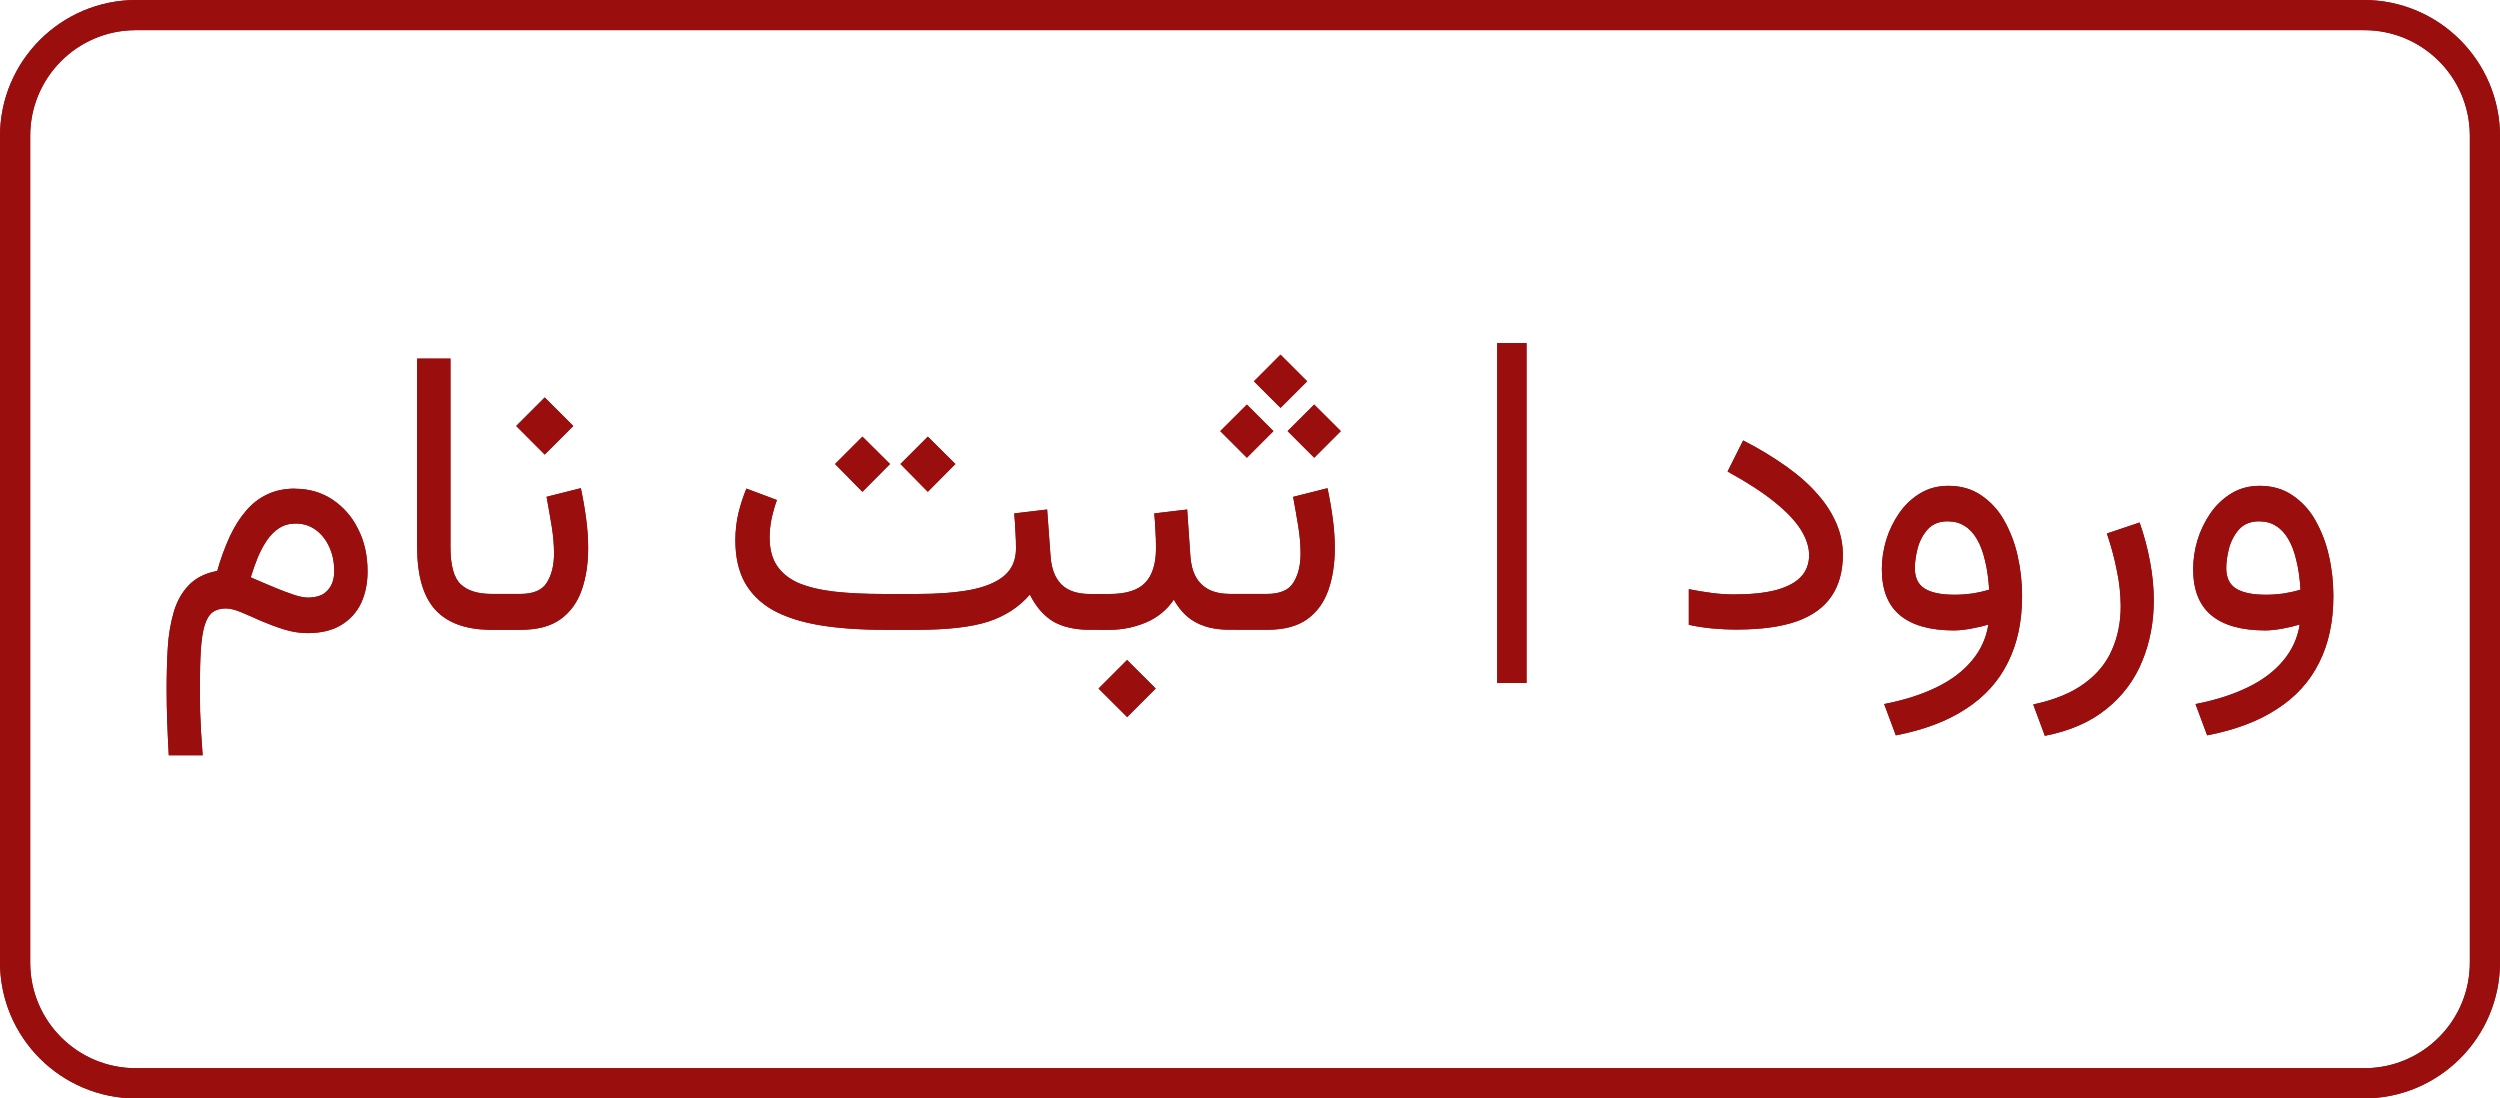 <?xml version="1.0" encoding="UTF-8"?>
<svg id="Layer_1" xmlns="http://www.w3.org/2000/svg" version="1.1" xmlns:xlink="http://www.w3.org/1999/xlink" viewBox="0 0 492.39 216.33">
  <!-- Generator: Adobe Illustrator 29.7.1, SVG Export Plug-In . SVG Version: 2.1.1 Build 8)  -->
  <defs>
    <style>
      .st0 {
        fill: #9a0e0e;
      }

      .st1 {
        clip-path: url(#clippath);
      }
    </style>
    <clipPath id="clippath">
      <path class="st0" d="M26.85,0C12.02,0,0,12.02,0,26.84v162.66c0,14.83,12.02,26.84,26.85,26.84h438.69c14.83,0,26.85-12.02,26.85-26.84V26.84C492.38,12.01,480.37,0,465.54,0H26.85ZM26.85,5.94h438.69c11.48-.07,20.84,9.19,20.91,20.67,0,.08,0,.16,0,.23v162.65c.06,11.48-9.19,20.84-20.67,20.9-.08,0-.16,0-.23,0H26.85c-11.48.06-20.84-9.19-20.9-20.67,0-.08,0-.15,0-.23V26.84c-.06-11.48,9.2-20.84,20.68-20.9.07,0,.15,0,.22,0ZM294.88,67.57v66.95h5.78v-66.95h-5.78ZM252.2,69.86l-5.23,5.24,5.24,5.23,5.24-5.23-5.24-5.24ZM82.16,70.64v37.04c0,5.67,1.2,9.82,3.61,12.45,2.34,2.51,5.82,3.81,10.47,3.91h0s6.33,0,6.33,0c3.26,0,5.86-.68,7.8-2.06,1.94-1.39,3.33-3.31,4.19-5.74.85-2.43,1.28-5.2,1.28-8.3,0-1.81-.13-3.71-.39-5.7-.27-2.04-.62-4.07-1.05-6.09l-6.75,1.7c.36,1.94.7,3.87,1.01,5.78.31,1.91.46,3.71.46,5.39,0,2.31-.46,4.2-1.4,5.71-.9,1.5-2.65,2.25-5.23,2.25h-5.66c-2.72,0-4.75-.63-6.09-1.9-1.35-1.27-2.02-3.72-2.02-7.37v-37.08h-6.55ZM107.29,78.28l-5.62,5.62,5.62,5.63,5.62-5.63-5.62-5.62ZM245.58,79.68l-5.24,5.23,5.24,5.24,5.23-5.24-5.23-5.23ZM258.84,79.68l-5.24,5.23,5.24,5.24,5.24-5.24-5.24-5.23ZM169.86,86l-5.39,5.39,5.39,5.47,5.43-5.47-5.43-5.39ZM182.74,86l-5.39,5.39,5.39,5.47,5.43-5.47-5.43-5.39ZM343.33,86.74l-3.07,6.13c3.83,2.1,6.92,4.1,9.27,6.01,2.35,1.89,4.07,3.7,5.16,5.44,1.08,1.73,1.63,3.41,1.63,5.04s-.54,3.13-1.63,4.27c-1.09,1.14-2.73,2-4.93,2.6-2.2.57-4.98.85-8.34.85-1.27,0-2.64-.09-4.11-.27-1.57-.2-3.14-.46-4.69-.77v7.02c1.4.31,2.88.54,4.46.7,1.61.15,3.25.23,4.93.23,4.86,0,8.83-.54,11.91-1.63,3.08-1.11,5.36-2.77,6.83-4.97,1.47-2.2,2.21-4.91,2.21-8.14,0-2.04-.4-4.03-1.2-5.97-.89-2.11-2.13-4.07-3.65-5.78-1.6-1.89-3.65-3.72-6.13-5.51-2.75-1.96-5.64-3.71-8.65-5.23h0ZM383.74,95.69c-2.07,0-3.92.49-5.54,1.47-1.63.98-3.02,2.29-4.15,3.92-1.12,1.63-1.99,3.42-2.56,5.31-.56,1.86-.85,3.8-.85,5.74,0,4.03,1.19,7.05,3.57,9.04,2.41,1.99,5.93,2.99,10.59,2.99.98,0,2.12-.11,3.41-.35,1.3-.23,2.43-.5,3.41-.81-.39,2.62-1.51,5.07-3.22,7.09-1.73,2.1-4.06,3.86-6.98,5.28-2.9,1.42-6.33,2.52-10.32,3.3l2.29,6.16c5.51-1.06,10.1-2.79,13.77-5.2,3.7-2.38,6.46-5.43,8.3-9.15,1.86-3.7,2.8-8.05,2.8-13.07,0-2.74-.3-5.4-.89-7.99-.54-2.45-1.45-4.8-2.68-6.98-1.1-1.98-2.66-3.66-4.54-4.92-1.81-1.22-3.95-1.83-6.4-1.83ZM445.07,95.69c-2.07,0-3.92.49-5.55,1.47-1.64,1-3.06,2.33-4.15,3.92-1.12,1.63-1.99,3.42-2.56,5.31-.56,1.86-.85,3.8-.85,5.74,0,4.03,1.19,7.05,3.57,9.04,2.4,1.99,5.93,2.99,10.59,2.99.98,0,2.12-.11,3.41-.35,1.15-.2,2.29-.47,3.41-.81-.39,2.62-1.51,5.07-3.22,7.09-1.73,2.1-4.06,3.86-6.98,5.28-2.9,1.42-6.33,2.52-10.32,3.3l2.29,6.16c5.51-1.06,10.1-2.79,13.77-5.2,3.7-2.38,6.46-5.43,8.3-9.15,1.86-3.7,2.79-8.05,2.79-13.07,0-2.74-.29-5.4-.89-7.99-.54-2.45-1.44-4.8-2.68-6.98-1.1-1.98-2.66-3.66-4.54-4.92-1.81-1.22-3.95-1.83-6.4-1.83h0ZM261.44,96.16l-6.75,1.7c.36,1.94.7,3.87,1.01,5.78.31,1.91.46,3.7.46,5.39,0,2.3-.47,4.2-1.4,5.7-.91,1.5-2.65,2.25-5.23,2.25h-7.22c-1.66,0-3.05-.28-4.19-.85-1.1-.56-2.01-1.44-2.6-2.52-.62-1.14-.98-2.53-1.08-4.19l-.62-9.07-6.48.77c.11,1.11.18,2.23.23,3.34.08,1.11.11,2.29.11,3.53,0,3.05-.71,5.31-2.13,6.79-1.4,1.47-3.73,2.21-7.02,2.21h-3.88c-2.51,0-4.4-.65-5.66-1.94-1.24-1.29-1.94-3.17-2.09-5.63l-.66-9.07-6.48.77c.1,1.09.18,2.24.23,3.45.08,1.22.12,2.35.12,3.42,0,2.28-.76,4.07-2.29,5.39-1.53,1.3-3.75,2.23-6.67,2.8-2.9.54-6.4.81-10.51.81h-6.48c-3.75,0-7.03-.15-9.85-.47-2.82-.33-5.17-.91-7.06-1.7-1.86-.83-3.27-1.97-4.23-3.41s-1.44-3.31-1.44-5.59c0-1.16.13-2.39.39-3.69.27-1.24.62-2.46,1.05-3.65l-6.01-2.25c-.65,1.6-1.19,3.25-1.59,4.93-.39,1.72-.58,3.47-.58,5.23,0,3.26.6,6.01,1.82,8.26,1.24,2.25,3.08,4.07,5.51,5.47,2.46,1.37,5.51,2.37,9.16,2.99,3.67.62,7.95.93,12.84.93h6.48c5.95,0,10.59-.53,13.93-1.59,3.36-1.09,6.12-2.87,8.26-5.36,1.21,2.43,2.76,4.2,4.61,5.32,1.75,1,3.93,1.54,6.56,1.62h0s4.54.01,4.54.01c2.48,0,4.86-.48,7.14-1.44,2.24-.93,4.15-2.49,5.51-4.5.7,1.27,1.54,2.34,2.52,3.22.98.88,2.17,1.55,3.57,2.01,1.24.42,2.67.64,4.31.69h0s8.03.01,8.03.01c3.26,0,5.86-.68,7.8-2.05,1.94-1.4,3.34-3.31,4.19-5.74.85-2.43,1.28-5.2,1.28-8.3,0-1.81-.13-3.71-.39-5.7-.27-2.04-.62-4.08-1.05-6.09h0ZM58.07,96.24c-2.01,0-3.82.37-5.39,1.12-1.62.75-3.04,1.86-4.19,3.22-1.22,1.4-2.29,3.09-3.22,5.08-1,2.19-1.83,4.46-2.48,6.79-2.35.44-4.2,1.36-5.55,2.76-1.35,1.37-2.34,3.11-2.99,5.23-.66,2.3-1.06,4.67-1.2,7.06-.16,2.61-.23,5.37-.23,8.26,0,2.12.04,4.21.11,6.29.08,2.09.18,4.33.31,6.71h6.67c-.09-1.53-.19-3.05-.31-4.57-.08-1.35-.14-2.72-.19-4.11-.03-1.57-.04-3.13-.04-4.7,0-2.97.06-5.47.19-7.48.13-1.99.38-3.57.74-4.74.36-1.19.88-2.04,1.55-2.56.67-.51,1.55-.77,2.64-.77.8,0,1.8.25,2.99.74,1.32.55,2.62,1.12,3.92,1.71,1.45.62,2.95,1.18,4.5,1.67,1.58.49,3.13.74,4.66.74,2.69,0,4.9-.53,6.63-1.59,1.76-1.06,3.06-2.5,3.92-4.31.85-1.84,1.28-3.92,1.28-6.24,0-3.18-.63-5.99-1.9-8.42-1.14-2.35-2.9-4.34-5.08-5.78-2.15-1.4-4.59-2.09-7.33-2.09h0ZM383.66,102.68c1.24,0,2.33.29,3.26.89.96.57,1.77,1.44,2.45,2.6.67,1.13,1.2,2.54,1.59,4.23.42,1.66.68,3.57.82,5.74-1.12.34-2.26.59-3.42.77-1.12.15-2.25.23-3.38.23-2.64,0-4.6-.4-5.9-1.21-1.29-.8-1.94-2.14-1.94-4.03,0-1.16.18-2.46.54-3.88.39-1.45,1.05-2.7,1.98-3.76.96-1.06,2.29-1.59,3.99-1.59ZM444.99,102.68c1.24,0,2.33.29,3.26.89.96.57,1.77,1.44,2.45,2.6.67,1.13,1.2,2.54,1.59,4.23.42,1.66.68,3.57.81,5.74-1.12.34-2.26.59-3.41.77-1.12.15-2.25.23-3.38.23-2.64,0-4.6-.4-5.9-1.21-1.29-.8-1.94-2.14-1.94-4.03,0-1.16.18-2.46.54-3.88.39-1.45,1.05-2.7,1.98-3.76.96-1.06,2.29-1.59,3.99-1.59ZM421.41,102.91l-6.44,2.17c.85,2.51,1.51,4.98,1.98,7.41.48,2.27.72,4.58.74,6.91,0,3.13-.57,5.99-1.71,8.57-1.11,2.59-2.92,4.8-5.43,6.63-2.51,1.86-5.87,3.25-10.09,4.15l2.29,6.17c4.94-.96,8.98-2.73,12.14-5.31,3.11-2.47,5.53-5.7,7.02-9.38,1.52-3.67,2.29-7.67,2.29-11.99,0-2.46-.24-4.98-.73-7.56-.48-2.64-1.17-5.23-2.06-7.76ZM58.22,103.11c1.5,0,2.82.41,3.96,1.24,1.14.83,2.03,1.95,2.68,3.38.65,1.4.97,2.99.97,4.77,0,1.58-.44,2.85-1.32,3.8-.85.93-2.14,1.4-3.88,1.4-.62,0-1.46-.15-2.52-.47-1.26-.42-2.5-.88-3.73-1.39-1.68-.69-3.34-1.4-5-2.13.42-1.37.88-2.69,1.4-3.96.54-1.27,1.15-2.39,1.82-3.38.7-1.01,1.5-1.8,2.4-2.37.93-.59,2-.89,3.22-.89ZM221.99,129.99l-5.62,5.62,5.63,5.62,5.62-5.62-5.63-5.62Z"/>
    </clipPath>
  </defs>
  <path class="st0" d="M26.85,0C12.02,0,0,12.02,0,26.84v162.66c0,14.83,12.02,26.84,26.85,26.84h438.69c14.83,0,26.85-12.02,26.85-26.84V26.84C492.38,12.01,480.37,0,465.54,0H26.85ZM26.85,5.94h438.69c11.48-.07,20.84,9.19,20.91,20.67,0,.08,0,.16,0,.23v162.65c.06,11.48-9.19,20.84-20.67,20.9-.08,0-.16,0-.23,0H26.85c-11.48.06-20.84-9.19-20.9-20.67,0-.08,0-.15,0-.23V26.84c-.06-11.48,9.2-20.84,20.68-20.9.07,0,.15,0,.22,0ZM294.88,67.57v66.95h5.78v-66.95h-5.78ZM252.2,69.86l-5.23,5.24,5.24,5.23,5.24-5.23-5.24-5.24ZM82.16,70.64v37.04c0,5.67,1.2,9.82,3.61,12.45,2.34,2.51,5.82,3.81,10.47,3.91h0s6.33,0,6.33,0c3.26,0,5.86-.68,7.8-2.06,1.94-1.39,3.33-3.31,4.19-5.74.85-2.43,1.28-5.2,1.28-8.3,0-1.81-.13-3.71-.39-5.7-.27-2.04-.62-4.07-1.05-6.09l-6.75,1.7c.36,1.94.7,3.87,1.01,5.78.31,1.91.46,3.71.46,5.39,0,2.31-.46,4.2-1.4,5.71-.9,1.5-2.65,2.25-5.23,2.25h-5.66c-2.72,0-4.75-.63-6.09-1.9-1.35-1.27-2.02-3.72-2.02-7.37v-37.08h-6.55ZM107.29,78.28l-5.62,5.62,5.62,5.63,5.62-5.63-5.62-5.62ZM245.58,79.68l-5.24,5.23,5.24,5.24,5.23-5.24-5.23-5.23ZM258.84,79.68l-5.24,5.23,5.24,5.24,5.24-5.24-5.24-5.23ZM169.86,86l-5.39,5.39,5.39,5.47,5.43-5.47-5.43-5.39ZM182.74,86l-5.39,5.39,5.39,5.47,5.43-5.47-5.43-5.39ZM343.33,86.74l-3.07,6.13c3.83,2.1,6.92,4.1,9.27,6.01,2.35,1.89,4.07,3.7,5.16,5.44,1.08,1.73,1.63,3.41,1.63,5.04s-.54,3.13-1.63,4.27c-1.09,1.14-2.73,2-4.93,2.6-2.2.57-4.98.85-8.34.85-1.27,0-2.64-.09-4.11-.27-1.57-.2-3.14-.46-4.69-.77v7.02c1.4.31,2.88.54,4.46.7,1.61.15,3.25.23,4.93.23,4.86,0,8.83-.54,11.91-1.63,3.08-1.11,5.36-2.77,6.83-4.97,1.47-2.2,2.21-4.91,2.21-8.14,0-2.04-.4-4.03-1.2-5.97-.89-2.11-2.13-4.07-3.65-5.78-1.6-1.89-3.65-3.72-6.13-5.51-2.75-1.96-5.64-3.71-8.65-5.23h0ZM383.74,95.69c-2.07,0-3.92.49-5.54,1.47-1.63.98-3.02,2.29-4.15,3.92-1.12,1.63-1.99,3.42-2.56,5.31-.56,1.86-.85,3.8-.85,5.74,0,4.03,1.19,7.05,3.57,9.04,2.41,1.99,5.93,2.99,10.59,2.99.98,0,2.12-.11,3.41-.35,1.3-.23,2.43-.5,3.41-.81-.39,2.62-1.51,5.07-3.22,7.09-1.73,2.1-4.06,3.86-6.98,5.28-2.9,1.42-6.33,2.52-10.32,3.3l2.29,6.16c5.51-1.06,10.1-2.79,13.77-5.2,3.7-2.38,6.46-5.43,8.3-9.15,1.86-3.7,2.8-8.05,2.8-13.07,0-2.74-.3-5.4-.89-7.99-.54-2.45-1.45-4.8-2.68-6.98-1.1-1.98-2.66-3.66-4.54-4.92-1.81-1.22-3.95-1.83-6.4-1.83ZM445.07,95.69c-2.07,0-3.92.49-5.55,1.47-1.64,1-3.06,2.33-4.15,3.92-1.12,1.63-1.99,3.42-2.56,5.31-.56,1.86-.85,3.8-.85,5.74,0,4.03,1.19,7.05,3.57,9.04,2.4,1.99,5.93,2.99,10.59,2.99.98,0,2.12-.11,3.41-.35,1.15-.2,2.29-.47,3.41-.81-.39,2.62-1.51,5.07-3.22,7.09-1.73,2.1-4.06,3.86-6.98,5.28-2.9,1.42-6.33,2.52-10.32,3.3l2.29,6.16c5.51-1.06,10.1-2.79,13.77-5.2,3.7-2.38,6.46-5.43,8.3-9.15,1.86-3.7,2.79-8.05,2.79-13.07,0-2.74-.29-5.4-.89-7.99-.54-2.45-1.44-4.8-2.68-6.98-1.1-1.98-2.66-3.66-4.54-4.92-1.81-1.22-3.95-1.83-6.4-1.83h0ZM261.44,96.16l-6.75,1.7c.36,1.94.7,3.87,1.01,5.78.31,1.91.46,3.7.46,5.39,0,2.3-.47,4.2-1.4,5.7-.91,1.5-2.65,2.25-5.23,2.25h-7.22c-1.66,0-3.05-.28-4.19-.85-1.1-.56-2.01-1.44-2.6-2.52-.62-1.14-.98-2.53-1.08-4.19l-.62-9.07-6.48.77c.11,1.11.18,2.23.23,3.34.08,1.11.11,2.29.11,3.53,0,3.05-.71,5.31-2.13,6.79-1.4,1.47-3.73,2.21-7.02,2.21h-3.88c-2.51,0-4.4-.65-5.66-1.94-1.24-1.29-1.94-3.17-2.09-5.63l-.66-9.07-6.48.77c.1,1.09.18,2.24.23,3.45.08,1.22.12,2.35.12,3.42,0,2.28-.76,4.07-2.29,5.39-1.53,1.3-3.75,2.23-6.67,2.8-2.9.54-6.4.81-10.51.81h-6.48c-3.75,0-7.03-.15-9.85-.47-2.82-.33-5.17-.91-7.06-1.7-1.86-.83-3.27-1.97-4.23-3.41s-1.44-3.31-1.44-5.59c0-1.16.13-2.39.39-3.69.27-1.24.62-2.46,1.05-3.65l-6.01-2.25c-.65,1.6-1.19,3.25-1.59,4.93-.39,1.72-.58,3.47-.58,5.23,0,3.26.6,6.01,1.82,8.26,1.24,2.25,3.08,4.07,5.51,5.47,2.46,1.37,5.51,2.37,9.16,2.99,3.67.62,7.95.93,12.84.93h6.48c5.95,0,10.59-.53,13.93-1.59,3.36-1.09,6.12-2.87,8.26-5.36,1.21,2.43,2.76,4.2,4.61,5.32,1.75,1,3.93,1.54,6.56,1.62h0s4.54.01,4.54.01c2.48,0,4.86-.48,7.14-1.44,2.24-.93,4.15-2.49,5.51-4.5.7,1.27,1.54,2.34,2.52,3.22.98.88,2.17,1.55,3.57,2.01,1.24.42,2.67.64,4.31.69h0s8.03.01,8.03.01c3.26,0,5.86-.68,7.8-2.05,1.94-1.4,3.34-3.31,4.19-5.74.85-2.43,1.28-5.2,1.28-8.3,0-1.81-.13-3.71-.39-5.7-.27-2.04-.62-4.08-1.05-6.09h0ZM58.07,96.24c-2.01,0-3.82.37-5.39,1.12-1.62.75-3.04,1.86-4.19,3.22-1.22,1.4-2.29,3.09-3.22,5.08-1,2.19-1.83,4.46-2.48,6.79-2.35.44-4.2,1.36-5.55,2.76-1.35,1.37-2.34,3.11-2.99,5.23-.66,2.3-1.06,4.67-1.2,7.06-.16,2.61-.23,5.37-.23,8.26,0,2.12.04,4.21.11,6.29.08,2.09.18,4.33.31,6.71h6.67c-.09-1.53-.19-3.05-.31-4.57-.08-1.35-.14-2.72-.19-4.11-.03-1.57-.04-3.13-.04-4.7,0-2.97.06-5.47.19-7.48.13-1.99.38-3.57.74-4.74.36-1.19.88-2.04,1.55-2.56.67-.51,1.55-.77,2.64-.77.8,0,1.8.25,2.99.74,1.32.55,2.62,1.12,3.92,1.71,1.45.62,2.95,1.18,4.5,1.67,1.58.49,3.13.74,4.66.74,2.69,0,4.9-.53,6.63-1.59,1.76-1.06,3.06-2.5,3.92-4.31.85-1.84,1.28-3.92,1.28-6.24,0-3.18-.63-5.99-1.9-8.42-1.14-2.35-2.9-4.34-5.08-5.78-2.15-1.4-4.59-2.09-7.33-2.09h0ZM383.66,102.68c1.24,0,2.33.29,3.26.89.96.57,1.77,1.44,2.45,2.6.67,1.13,1.2,2.54,1.59,4.23.42,1.66.68,3.57.82,5.74-1.12.34-2.26.59-3.42.77-1.12.15-2.25.23-3.38.23-2.64,0-4.6-.4-5.9-1.21-1.29-.8-1.94-2.14-1.94-4.03,0-1.16.18-2.46.54-3.88.39-1.45,1.05-2.7,1.98-3.76.96-1.06,2.29-1.59,3.99-1.59ZM444.99,102.68c1.24,0,2.33.29,3.26.89.96.57,1.77,1.44,2.45,2.6.67,1.13,1.2,2.54,1.59,4.23.42,1.66.68,3.57.81,5.74-1.12.34-2.26.59-3.41.77-1.12.15-2.25.23-3.38.23-2.64,0-4.6-.4-5.9-1.21-1.29-.8-1.94-2.14-1.94-4.03,0-1.16.18-2.46.54-3.88.39-1.45,1.05-2.7,1.98-3.76.96-1.06,2.29-1.59,3.99-1.59ZM421.41,102.91l-6.44,2.17c.85,2.51,1.51,4.98,1.98,7.41.48,2.27.72,4.58.74,6.91,0,3.13-.57,5.99-1.71,8.57-1.11,2.59-2.92,4.8-5.43,6.63-2.51,1.86-5.87,3.25-10.09,4.15l2.29,6.17c4.94-.96,8.98-2.73,12.14-5.31,3.11-2.47,5.53-5.7,7.02-9.38,1.52-3.67,2.29-7.67,2.29-11.99,0-2.46-.24-4.98-.73-7.56-.48-2.64-1.17-5.23-2.06-7.76ZM58.22,103.11c1.5,0,2.82.41,3.96,1.24,1.14.83,2.03,1.95,2.68,3.38.65,1.4.97,2.99.97,4.77,0,1.58-.44,2.85-1.32,3.8-.85.93-2.14,1.4-3.88,1.4-.62,0-1.46-.15-2.52-.47-1.26-.42-2.5-.88-3.73-1.39-1.68-.69-3.34-1.4-5-2.13.42-1.37.88-2.69,1.4-3.96.54-1.27,1.15-2.39,1.82-3.38.7-1.01,1.5-1.8,2.4-2.37.93-.59,2-.89,3.22-.89ZM221.99,129.99l-5.62,5.62,5.63,5.62,5.62-5.62-5.63-5.62Z"/>
  <g class="st1">
    <rect class="st0" x="0" y="0" width="492.39" height="216.33"/>
  </g>
</svg>
